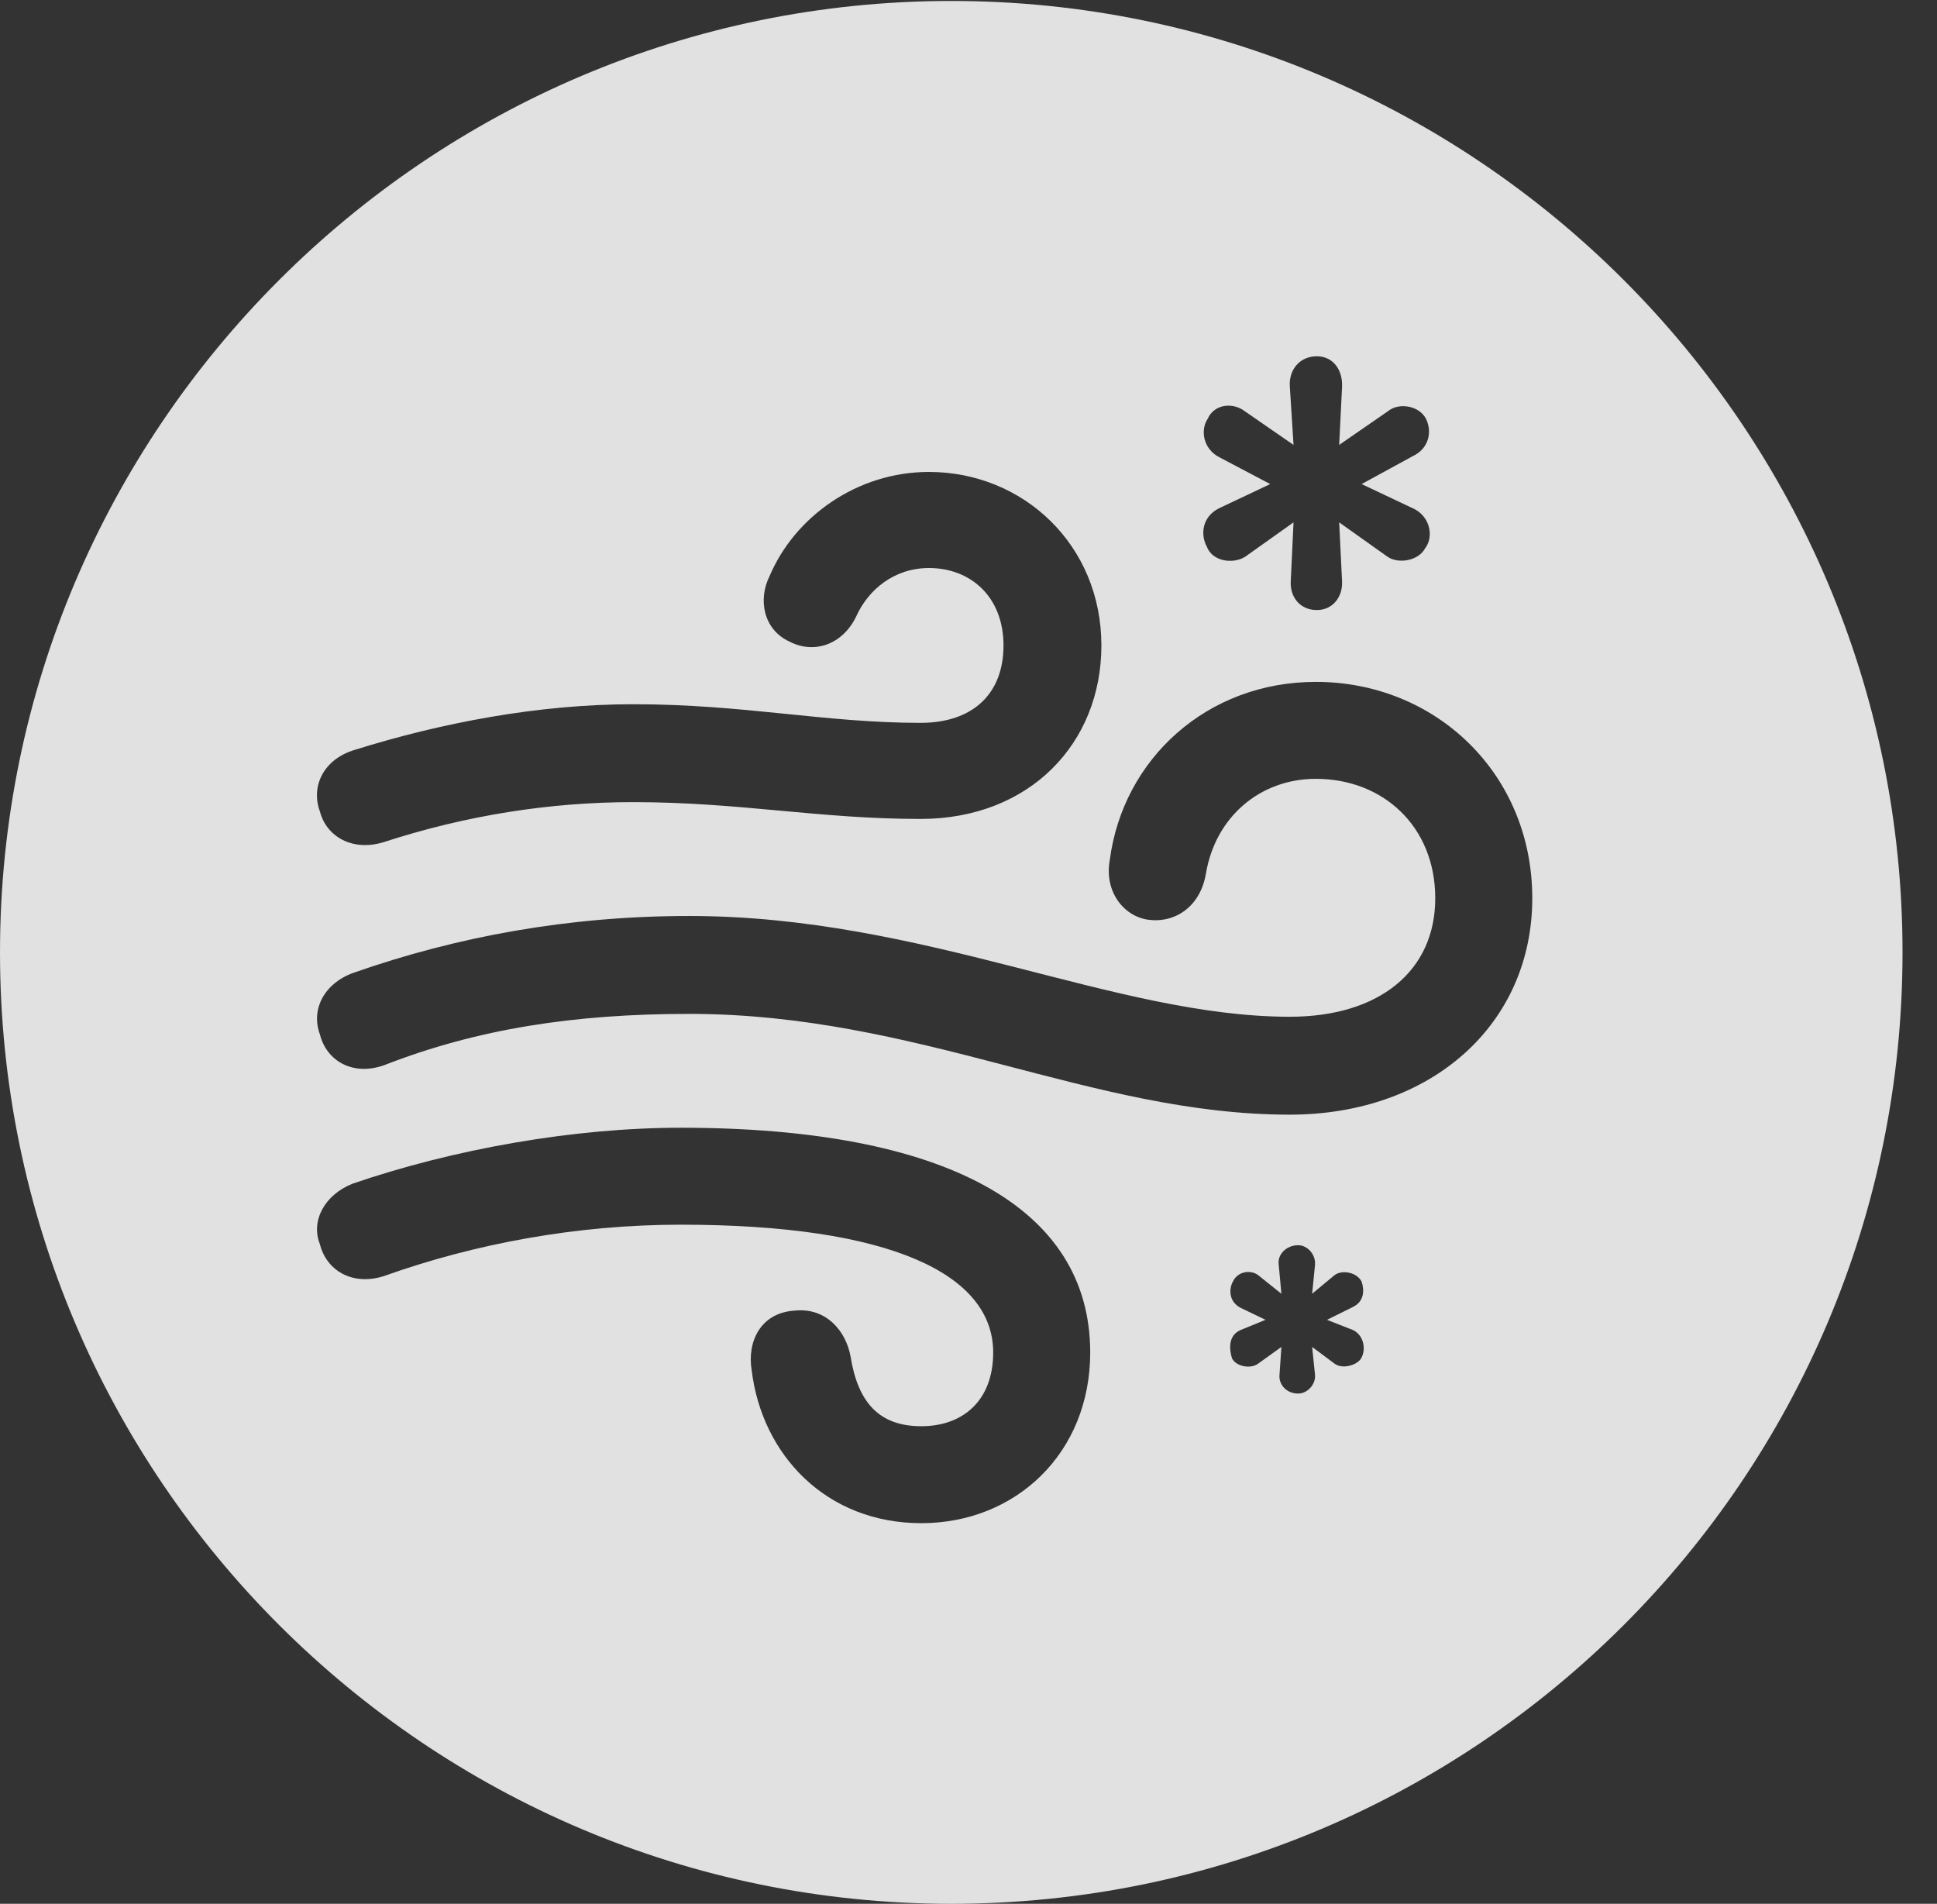 <?xml version="1.0" encoding="UTF-8"?>
<!--Generator: Apple Native CoreSVG 326-->
<!DOCTYPE svg
PUBLIC "-//W3C//DTD SVG 1.1//EN"
       "http://www.w3.org/Graphics/SVG/1.1/DTD/svg11.dtd">
<svg version="1.1" xmlns="http://www.w3.org/2000/svg" xmlns:xlink="http://www.w3.org/1999/xlink" viewBox="0 0 20.283 19.932">
 <rect x="0" y="0" width="20.283" height="19.932" fill="#333333" stroke="none"/>
 <g>
  <rect height="19.932" opacity="0" width="20.283" x="0" y="0"/>
  <path d="M19.922 9.971C19.922 15.469 15.459 19.932 9.961 19.932C4.473 19.932 0 15.469 0 9.971C0 4.482 4.473 0.01 9.961 0.01C15.459 0.01 19.922 4.482 19.922 9.971ZM3.691 12.393C3.398 12.51 3.252 12.783 3.35 13.027C3.418 13.301 3.691 13.467 4.023 13.359C4.98 13.018 6.045 12.822 7.129 12.822C9.326 12.822 10.4 13.34 10.4 14.16C10.4 14.668 10.078 14.932 9.648 14.932C9.209 14.932 8.984 14.688 8.906 14.199C8.857 13.935 8.652 13.691 8.33 13.721C7.959 13.74 7.822 14.053 7.871 14.346C7.979 15.234 8.652 15.947 9.648 15.947C10.635 15.947 11.416 15.215 11.416 14.16C11.416 12.637 9.893 11.807 7.129 11.807C6.006 11.807 4.746 12.031 3.691 12.393ZM13.389 13.232L13.418 13.545L13.174 13.35C13.096 13.291 12.959 13.31 12.91 13.418C12.871 13.486 12.861 13.623 12.988 13.691L13.252 13.818L12.988 13.926C12.861 13.984 12.871 14.121 12.9 14.219C12.94 14.307 13.096 14.336 13.174 14.277L13.418 14.102L13.398 14.395C13.389 14.492 13.467 14.59 13.594 14.59C13.691 14.59 13.779 14.492 13.77 14.395L13.74 14.102L13.975 14.277C14.053 14.336 14.199 14.297 14.248 14.229C14.307 14.141 14.287 13.984 14.17 13.926L13.896 13.818L14.17 13.682C14.287 13.623 14.287 13.506 14.258 13.418C14.209 13.32 14.053 13.291 13.975 13.35L13.74 13.545L13.77 13.242C13.779 13.135 13.691 13.037 13.594 13.037C13.467 13.037 13.379 13.135 13.389 13.232ZM11.621 9.004C11.562 9.326 11.758 9.59 12.021 9.629C12.305 9.668 12.568 9.492 12.627 9.15C12.725 8.555 13.193 8.154 13.779 8.154C14.482 8.154 15.029 8.652 15.029 9.404C15.029 10.166 14.443 10.645 13.506 10.645C11.67 10.645 9.678 9.59 7.217 9.59C5.957 9.59 4.785 9.805 3.701 10.185C3.398 10.293 3.252 10.566 3.35 10.83C3.418 11.104 3.691 11.27 4.023 11.152C5 10.771 6.016 10.615 7.217 10.615C9.619 10.615 11.426 11.67 13.506 11.67C14.99 11.67 16.045 10.723 16.045 9.404C16.045 8.096 15.029 7.139 13.779 7.139C12.637 7.139 11.758 7.949 11.621 9.004ZM8.057 6.035C7.939 6.27 7.988 6.592 8.271 6.719C8.516 6.846 8.818 6.758 8.965 6.455C9.092 6.172 9.365 5.947 9.727 5.947C10.166 5.947 10.508 6.25 10.508 6.758C10.508 7.266 10.185 7.568 9.639 7.568C8.633 7.568 7.793 7.373 6.631 7.373C5.635 7.373 4.619 7.568 3.711 7.852C3.389 7.949 3.252 8.232 3.35 8.496C3.418 8.76 3.691 8.916 4.014 8.818C4.883 8.535 5.762 8.398 6.631 8.398C7.744 8.398 8.574 8.574 9.639 8.574C10.781 8.574 11.533 7.783 11.533 6.758C11.533 5.703 10.713 4.941 9.727 4.941C8.975 4.941 8.32 5.41 8.057 6.035ZM13.506 4.043L13.545 4.658L13.037 4.307C12.91 4.209 12.715 4.229 12.646 4.385C12.568 4.502 12.598 4.697 12.764 4.785L13.301 5.068L12.764 5.322C12.588 5.41 12.568 5.596 12.637 5.723C12.695 5.879 12.91 5.908 13.037 5.83L13.545 5.469L13.516 6.084C13.506 6.25 13.613 6.387 13.789 6.387C13.955 6.387 14.062 6.25 14.053 6.084L14.023 5.469L14.531 5.83C14.648 5.908 14.854 5.869 14.922 5.742C15.02 5.615 14.971 5.4 14.795 5.322L14.258 5.068L14.795 4.775C14.961 4.697 15 4.521 14.932 4.385C14.863 4.248 14.648 4.209 14.531 4.307L14.023 4.658L14.053 4.053C14.062 3.867 13.955 3.73 13.789 3.73C13.613 3.73 13.496 3.867 13.506 4.043Z" fill="white" fill-opacity="0.85"/>
 </g>
</svg>
